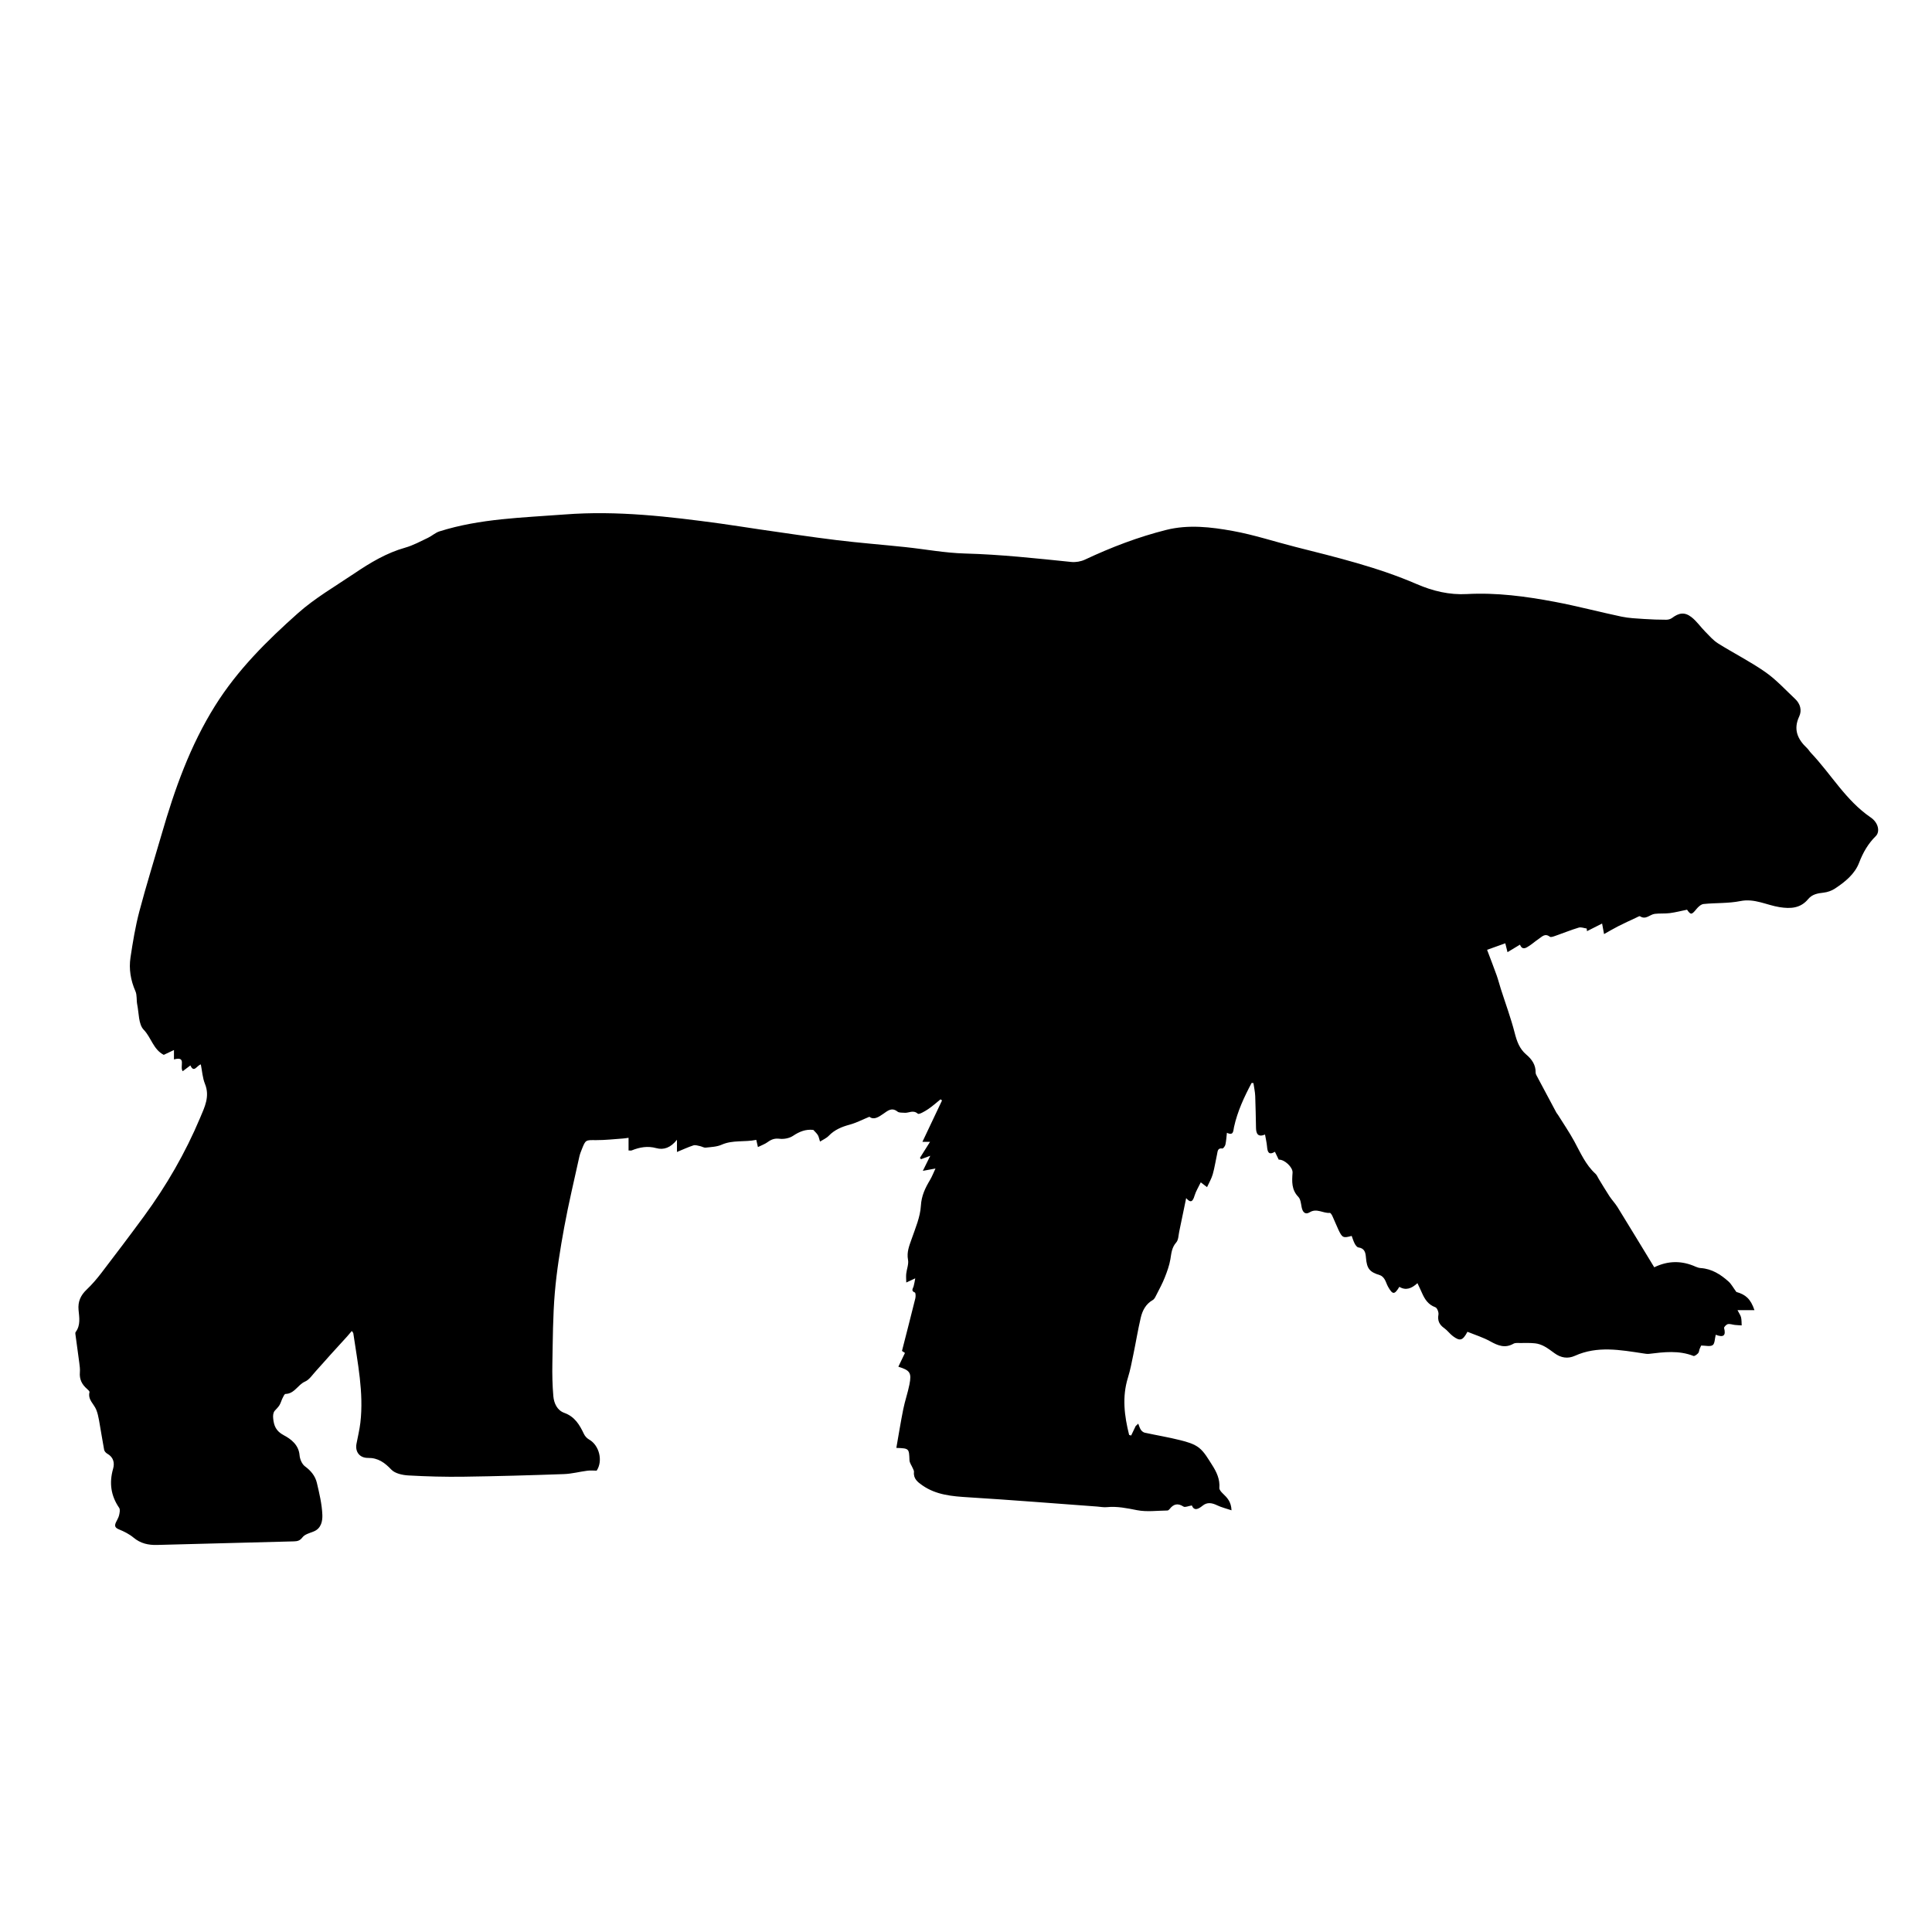 <?xml version="1.0" encoding="iso-8859-1"?>
<!-- Generator: Adobe Illustrator 17.1.0, SVG Export Plug-In . SVG Version: 6.00 Build 0)  -->
<!DOCTYPE svg PUBLIC "-//W3C//DTD SVG 1.1//EN" "http://www.w3.org/Graphics/SVG/1.1/DTD/svg11.dtd">
<svg version="1.1" id="Capa_1" xmlns="http://www.w3.org/2000/svg" xmlns:xlink="http://www.w3.org/1999/xlink" x="0px" y="0px"
	 viewBox="0 0 150 150" style="enable-background:new 0 0 150 150;" xml:space="preserve">
<g>
	<path d="M145.246,63.47c-1.942-1.324-3.081-3.371-4.652-5.025c-0.104-0.11-0.18-0.249-0.289-0.352
		c-0.737-0.694-1.092-1.451-0.613-2.473c0.219-0.468,0.084-0.977-0.312-1.349c-0.76-0.714-1.473-1.5-2.32-2.092
		c-1.17-0.818-2.458-1.464-3.671-2.225c-0.375-0.235-0.678-0.591-0.994-0.911c-0.365-0.37-0.666-0.815-1.071-1.13
		c-0.529-0.41-0.968-0.338-1.502,0.063c-0.12,0.09-0.301,0.141-0.453,0.14c-0.572-0.002-1.145-0.018-1.716-0.058
		c-0.587-0.04-1.183-0.062-1.755-0.182c-1.732-0.364-3.445-0.823-5.183-1.15c-2.254-0.425-4.523-0.73-6.835-0.603
		c-1.345,0.074-2.629-0.23-3.883-0.773c-3.03-1.311-6.234-2.082-9.424-2.889c-1.616-0.409-3.209-0.938-4.845-1.235
		c-1.705-0.31-3.458-0.516-5.181-0.084c-2.178,0.547-4.271,1.348-6.305,2.304c-0.317,0.149-0.719,0.22-1.067,0.184
		c-2.748-0.28-5.49-0.583-8.257-0.656c-1.545-0.041-3.083-0.334-4.626-0.497c-1.778-0.188-3.562-0.325-5.336-0.542
		c-1.992-0.243-3.977-0.547-5.964-0.831c-1.016-0.145-2.028-0.315-3.045-0.453c-4.01-0.546-8.021-1.022-12.087-0.709
		c-3.275,0.252-6.572,0.313-9.742,1.315c-0.317,0.1-0.583,0.354-0.89,0.499c-0.579,0.273-1.151,0.59-1.762,0.762
		c-1.457,0.409-2.723,1.173-3.955,2.004c-1.482,1-3.054,1.909-4.381,3.089c-2.403,2.139-4.683,4.394-6.425,7.175
		c-1.946,3.107-3.141,6.48-4.146,9.955c-0.581,2.007-1.208,4.002-1.74,6.022c-0.309,1.171-0.506,2.375-0.687,3.575
		c-0.135,0.896,0.011,1.773,0.383,2.62c0.135,0.307,0.07,0.696,0.14,1.038c0.135,0.669,0.095,1.532,0.502,1.952
		c0.589,0.607,0.739,1.528,1.558,1.951c0.224-0.106,0.478-0.227,0.792-0.376c0,0.265,0,0.483,0,0.73
		c0.999-0.271,0.42,0.548,0.677,0.917c0.193-0.145,0.389-0.293,0.599-0.451c0.279,0.619,0.503-0.001,0.809-0.079
		c0.103,0.51,0.132,1.044,0.322,1.512c0.398,0.981-0.029,1.809-0.383,2.651c-1.143,2.718-2.611,5.254-4.353,7.63
		c-1.088,1.483-2.198,2.949-3.316,4.41c-0.347,0.454-0.725,0.892-1.138,1.285c-0.464,0.441-0.685,0.931-0.625,1.575
		c0.054,0.581,0.171,1.182-0.222,1.712c-0.027,0.036-0.032,0.099-0.025,0.146c0.099,0.744,0.206,1.487,0.302,2.231
		c0.032,0.249,0.07,0.504,0.048,0.751c-0.048,0.538,0.156,0.947,0.553,1.288c0.082,0.07,0.21,0.189,0.194,0.255
		c-0.144,0.584,0.34,0.911,0.522,1.359c0.107,0.263,0.168,0.548,0.219,0.828c0.138,0.761,0.251,1.527,0.395,2.286
		c0.021,0.113,0.133,0.241,0.238,0.3c0.484,0.27,0.592,0.71,0.459,1.174c-0.314,1.096-0.176,2.092,0.471,3.037
		c0.092,0.134,0.035,0.398-0.01,0.589c-0.046,0.192-0.167,0.366-0.248,0.551c-0.116,0.264-0.059,0.409,0.241,0.531
		c0.401,0.163,0.806,0.367,1.136,0.642c0.542,0.451,1.146,0.584,1.82,0.566c3.542-0.096,7.084-0.189,10.626-0.278
		c0.278-0.007,0.469-0.051,0.67-0.317c0.18-0.237,0.566-0.328,0.874-0.454c0.592-0.242,0.683-0.83,0.666-1.286
		c-0.033-0.834-0.233-1.668-0.426-2.487c-0.126-0.533-0.463-0.942-0.926-1.283c-0.23-0.17-0.393-0.556-0.417-0.857
		c-0.065-0.813-0.674-1.264-1.226-1.556c-0.611-0.324-0.767-0.74-0.823-1.308c-0.021-0.215-0.003-0.435,0.114-0.583
		c0.126-0.145,0.274-0.278,0.373-0.44c0.104-0.171,0.153-0.374,0.243-0.555c0.059-0.119,0.147-0.319,0.225-0.32
		c0.702-0.012,0.956-0.717,1.519-0.96c0.338-0.146,0.578-0.533,0.848-0.824c0.375-0.406,0.734-0.826,1.105-1.236
		c0.437-0.484,0.88-0.963,1.318-1.447c0.118-0.131,0.229-0.268,0.36-0.422c0.064,0.096,0.109,0.134,0.116,0.178
		c0.334,2.302,0.821,4.594,0.549,6.942c-0.064,0.551-0.2,1.094-0.302,1.641c-0.117,0.63,0.25,1.102,0.898,1.095
		c0.774-0.009,1.288,0.361,1.808,0.908c0.286,0.301,0.861,0.426,1.316,0.452c1.43,0.081,2.865,0.119,4.297,0.099
		c2.597-0.036,5.194-0.111,7.789-0.203c0.609-0.021,1.211-0.185,1.819-0.263c0.231-0.03,0.468-0.005,0.721-0.005
		c0.504-0.754,0.207-1.972-0.594-2.42c-0.16-0.09-0.312-0.254-0.391-0.42c-0.338-0.714-0.71-1.351-1.531-1.646
		c-0.55-0.198-0.8-0.744-0.848-1.295c-0.074-0.854-0.092-1.716-0.075-2.573c0.036-1.822,0.036-3.649,0.19-5.462
		c0.145-1.701,0.421-3.396,0.729-5.077c0.337-1.84,0.775-3.661,1.176-5.489c0.043-0.196,0.119-0.387,0.194-0.574
		c0.295-0.746,0.297-0.71,1.106-0.705c0.705,0.004,1.41-0.08,2.115-0.128c0.115-0.008,0.229-0.03,0.405-0.053
		c0,0.339,0,0.649,0,0.984c0.12,0,0.188,0.018,0.241-0.003c0.621-0.25,1.236-0.365,1.914-0.178c0.578,0.159,1.116-0.034,1.603-0.65
		c0,0.404,0,0.624,0,0.948c0.477-0.196,0.868-0.38,1.276-0.512c0.149-0.048,0.34,0.021,0.509,0.055
		c0.152,0.03,0.305,0.135,0.447,0.119c0.418-0.047,0.865-0.061,1.239-0.227c0.865-0.384,1.784-0.184,2.687-0.376
		c0.038,0.167,0.07,0.308,0.128,0.56c0.278-0.138,0.54-0.228,0.754-0.385c0.285-0.209,0.543-0.307,0.925-0.26
		c0.341,0.042,0.768-0.04,1.049-0.228c0.497-0.333,0.993-0.528,1.575-0.458c0.118,0.132,0.256,0.252,0.348,0.399
		c0.075,0.121,0.096,0.275,0.17,0.505c0.229-0.147,0.494-0.257,0.677-0.447c0.454-0.471,1.007-0.699,1.625-0.866
		c0.507-0.137,0.983-0.388,1.532-0.613c0.346,0.276,0.724,0.016,1.079-0.229c0.351-0.243,0.655-0.527,1.108-0.169
		c0.125,0.099,0.356,0.07,0.539,0.088c0.335,0.032,0.666-0.25,1.031,0.071c0.094,0.083,0.542-0.18,0.788-0.343
		c0.344-0.228,0.652-0.511,0.976-0.771c0.039,0.028,0.079,0.057,0.118,0.085c-0.5,1.055-1,2.11-1.524,3.216c0.189,0,0.338,0,0.591,0
		c-0.283,0.449-0.532,0.845-0.782,1.241c0.027,0.035,0.055,0.07,0.082,0.105c0.204-0.075,0.407-0.15,0.721-0.265
		c-0.2,0.404-0.363,0.733-0.579,1.17c0.368-0.068,0.619-0.114,0.982-0.181c-0.158,0.337-0.268,0.627-0.424,0.889
		c-0.371,0.621-0.663,1.215-0.709,2.001c-0.051,0.875-0.425,1.74-0.721,2.587c-0.185,0.53-0.39,1.015-0.278,1.61
		c0.064,0.341-0.102,0.722-0.14,1.088c-0.023,0.223,0.001,0.45,0.005,0.675c0.193-0.09,0.386-0.18,0.696-0.324
		c-0.043,0.221-0.07,0.421-0.125,0.614c-0.051,0.182-0.231,0.356,0.096,0.487c0.064,0.026,0.071,0.308,0.035,0.454
		c-0.331,1.339-0.677,2.675-1.036,4.081c0.002,0.002,0.108,0.073,0.231,0.157c-0.171,0.355-0.339,0.707-0.513,1.068
		c0.914,0.284,1.04,0.472,0.859,1.39c-0.127,0.64-0.347,1.262-0.476,1.902c-0.201,0.994-0.359,1.996-0.539,3.012
		c1.001,0.038,0.984,0.039,1.02,0.954c0.008,0.214,0.173,0.421,0.26,0.633c0.038,0.091,0.099,0.19,0.089,0.279
		c-0.057,0.529,0.292,0.793,0.658,1.047c1.077,0.747,2.307,0.845,3.57,0.923c3.332,0.205,6.659,0.474,9.989,0.717
		c0.252,0.018,0.507,0.073,0.755,0.048c0.802-0.08,1.562,0.08,2.346,0.234c0.76,0.149,1.572,0.034,2.36,0.026
		c0.056-0.001,0.126-0.058,0.165-0.108c0.303-0.391,0.631-0.49,1.082-0.197c0.123,0.08,0.379-0.045,0.648-0.088
		c0.173,0.43,0.479,0.31,0.833,0.021c0.361-0.296,0.737-0.222,1.135-0.03c0.327,0.157,0.688,0.242,1.113,0.386
		c-0.025-0.67-0.341-0.983-0.671-1.299c-0.123-0.118-0.284-0.296-0.273-0.435c0.056-0.687-0.224-1.259-0.573-1.8
		c-0.301-0.466-0.585-0.987-1.006-1.32c-0.396-0.312-0.948-0.463-1.456-0.59c-0.91-0.229-1.839-0.381-2.757-0.581
		c-0.115-0.025-0.238-0.127-0.304-0.228c-0.093-0.141-0.136-0.314-0.201-0.474c-0.066,0.061-0.133,0.123-0.199,0.184
		c-0.118,0.246-0.236,0.492-0.353,0.738c-0.052-0.016-0.104-0.032-0.156-0.047c-0.37-1.474-0.56-2.949-0.09-4.457
		c0.184-0.591,0.296-1.204,0.422-1.812c0.195-0.939,0.349-1.887,0.567-2.821c0.132-0.565,0.39-1.072,0.938-1.385
		c0.14-0.08,0.222-0.283,0.303-0.443c0.219-0.43,0.451-0.857,0.627-1.305c0.181-0.46,0.355-0.934,0.436-1.418
		c0.078-0.469,0.104-0.909,0.453-1.302c0.176-0.198,0.173-0.563,0.235-0.855c0.179-0.843,0.351-1.687,0.537-2.588
		c0.371,0.428,0.522,0.24,0.651-0.191c0.104-0.345,0.303-0.661,0.482-1.034c0.187,0.143,0.312,0.239,0.488,0.373
		c0.156-0.343,0.345-0.658,0.442-0.998c0.146-0.512,0.221-1.043,0.337-1.564c0.048-0.216,0.035-0.493,0.411-0.44
		c0.067,0.009,0.212-0.187,0.237-0.306c0.064-0.294,0.079-0.599,0.115-0.913c0.526,0.253,0.487-0.148,0.552-0.447
		c0.268-1.218,0.787-2.331,1.364-3.42c0.048,0.002,0.096,0.005,0.143,0.007c0.048,0.337,0.125,0.673,0.139,1.011
		c0.035,0.825,0.04,1.652,0.061,2.478c0.011,0.442,0.153,0.733,0.701,0.509c0.058,0.333,0.129,0.626,0.155,0.923
		c0.036,0.404,0.111,0.713,0.613,0.414c0.113,0.233,0.206,0.427,0.296,0.613c0.437-0.035,1.104,0.591,1.073,1.009
		c-0.049,0.676-0.09,1.324,0.449,1.88c0.177,0.182,0.204,0.528,0.258,0.807c0.072,0.374,0.278,0.603,0.62,0.391
		c0.554-0.344,1.044,0.092,1.565,0.044c0.062-0.006,0.159,0.154,0.205,0.254c0.164,0.352,0.303,0.715,0.469,1.065
		c0.294,0.618,0.371,0.65,1.024,0.469c0.075,0.198,0.135,0.408,0.235,0.597c0.063,0.12,0.177,0.282,0.285,0.297
		c0.491,0.068,0.557,0.4,0.589,0.799c0.071,0.867,0.291,1.114,1.092,1.359c0.135,0.041,0.266,0.176,0.346,0.301
		c0.117,0.182,0.17,0.404,0.278,0.594c0.359,0.63,0.495,0.633,0.877,0.007c0.505,0.307,0.953,0.131,1.404-0.286
		c0.133,0.286,0.249,0.522,0.354,0.763c0.216,0.491,0.483,0.909,1.037,1.108c0.137,0.049,0.272,0.39,0.24,0.568
		c-0.084,0.479,0.072,0.79,0.454,1.059c0.245,0.173,0.426,0.436,0.667,0.616c0.554,0.411,0.758,0.356,1.131-0.338
		c0.584,0.239,1.21,0.432,1.771,0.743c0.596,0.33,1.145,0.557,1.802,0.183c0.145-0.082,0.359-0.053,0.542-0.054
		c0.382-0.002,0.768-0.016,1.146,0.026c0.243,0.027,0.492,0.116,0.709,0.233c0.281,0.151,0.536,0.351,0.796,0.538
		c0.492,0.356,1.022,0.446,1.578,0.195c1.746-0.788,3.526-0.454,5.306-0.185c0.147,0.022,0.301,0.052,0.446,0.035
		c1.159-0.141,2.315-0.285,3.451,0.162c0.084,0.033,0.269-0.111,0.364-0.213c0.073-0.078,0.073-0.221,0.115-0.33
		c0.042-0.108,0.096-0.211,0.122-0.265c0.334,0,0.692,0.103,0.89-0.031c0.171-0.116,0.16-0.501,0.239-0.805
		c0.578,0.224,0.811,0.087,0.648-0.522c-0.02-0.075,0.173-0.277,0.292-0.303c0.169-0.036,0.361,0.042,0.544,0.062
		c0.176,0.019,0.353,0.024,0.53,0.036c-0.013-0.208-0.002-0.422-0.048-0.622c-0.036-0.157-0.143-0.299-0.278-0.564
		c0.477,0,0.882,0,1.317,0c-0.293-0.866-0.684-1.211-1.404-1.41c-0.256-0.348-0.396-0.623-0.611-0.814
		c-0.612-0.547-1.29-0.98-2.146-1.041c-0.132-0.009-0.27-0.046-0.391-0.101c-1.079-0.49-2.154-0.484-3.228,0.04
		c-0.958-1.573-1.896-3.122-2.846-4.663c-0.185-0.3-0.436-0.558-0.63-0.853c-0.293-0.445-0.562-0.906-0.842-1.36
		c-0.079-0.129-0.134-0.284-0.241-0.382c-0.772-0.7-1.166-1.639-1.651-2.526c-0.386-0.707-0.844-1.376-1.271-2.061
		c-0.036-0.057-0.087-0.105-0.118-0.164c-0.521-0.973-1.041-1.947-1.559-2.922c-0.03-0.057-0.053-0.128-0.052-0.192
		c0.013-0.596-0.297-1.03-0.721-1.389c-0.533-0.45-0.737-1.035-0.906-1.696c-0.295-1.15-0.711-2.269-1.073-3.402
		c-0.113-0.353-0.203-0.714-0.327-1.063c-0.22-0.615-0.458-1.224-0.741-1.976c0.405-0.145,0.887-0.317,1.414-0.506
		c0.068,0.274,0.106,0.428,0.171,0.689c0.334-0.202,0.634-0.383,0.965-0.582c0.197,0.464,0.483,0.248,0.748,0.075
		c0.24-0.156,0.453-0.353,0.693-0.51c0.262-0.172,0.492-0.48,0.882-0.182c0.088,0.067,0.323-0.033,0.48-0.087
		c0.589-0.204,1.168-0.443,1.764-0.621c0.182-0.055,0.41,0.042,0.617,0.07c0.008,0.069,0.015,0.137,0.023,0.206
		c0.367-0.186,0.735-0.371,1.173-0.592c0.053,0.288,0.096,0.523,0.151,0.819c0.379-0.212,0.733-0.424,1.101-0.611
		c0.466-0.237,0.942-0.453,1.416-0.675c0.091-0.043,0.228-0.129,0.278-0.096c0.449,0.297,0.76-0.141,1.139-0.188
		c0.387-0.048,0.785-0.008,1.172-0.058c0.443-0.057,0.879-0.172,1.337-0.265c0.292,0.419,0.358,0.406,0.735-0.057
		c0.138-0.169,0.352-0.365,0.548-0.385c0.95-0.098,1.926-0.039,2.854-0.227c1.108-0.225,2.04,0.314,3.054,0.472
		c0.853,0.134,1.619,0.089,2.21-0.623c0.319-0.384,0.742-0.453,1.205-0.505c0.301-0.034,0.621-0.147,0.874-0.313
		c0.783-0.515,1.538-1.122,1.877-2.004c0.306-0.797,0.696-1.48,1.302-2.078C145.978,64.567,145.836,63.872,145.246,63.47z"/>
</g>
</svg>
